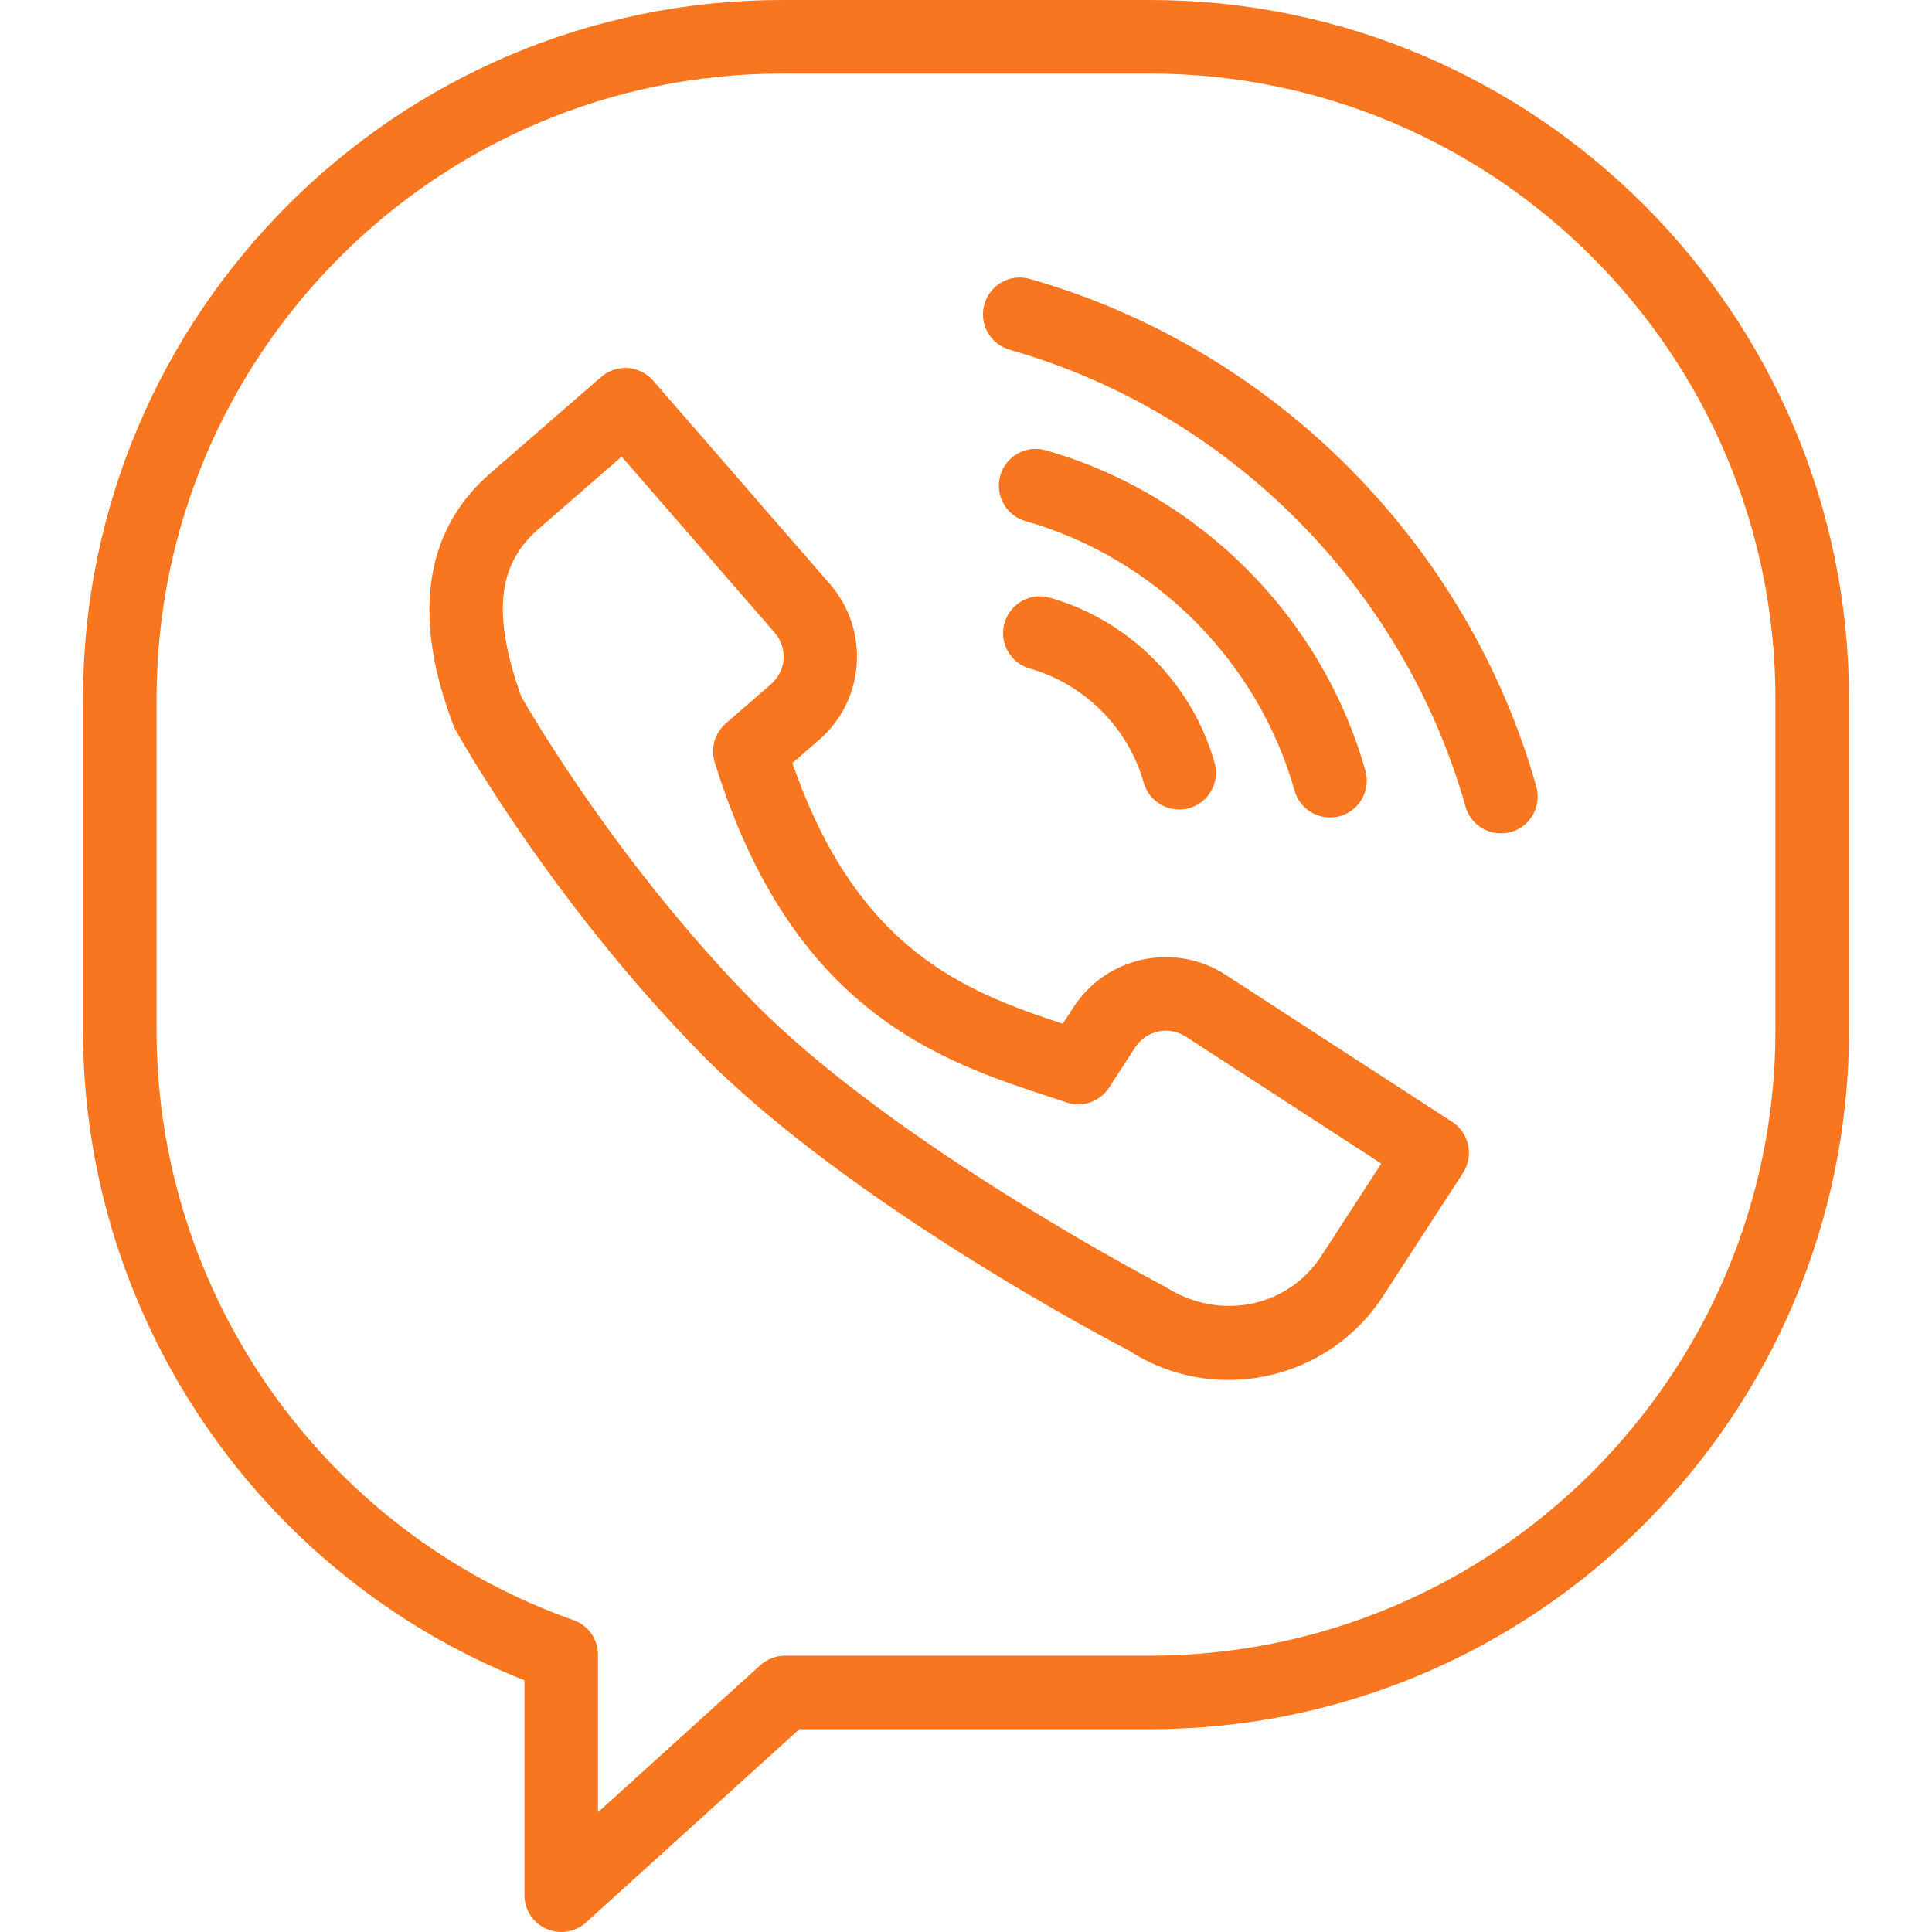 <svg width="26" height="26" viewBox="0 0 26 26" fill="none" xmlns="http://www.w3.org/2000/svg">
<path d="M15.476 0H10.524C5.337 0 1.117 4.219 1.117 9.405V13.866C1.117 17.728 3.49 21.199 7.058 22.613V25.505C7.058 25.701 7.173 25.878 7.353 25.957C7.417 25.986 7.485 26 7.553 26C7.674 26 7.793 25.956 7.886 25.872L10.757 23.271H15.476C20.663 23.271 24.883 19.052 24.883 13.866V9.405C24.883 4.219 20.663 0 15.476 0ZM23.893 13.866C23.893 18.506 20.117 22.281 15.476 22.281H10.566C10.443 22.281 10.325 22.327 10.233 22.409L8.048 24.388V22.27C8.048 22.06 7.916 21.873 7.718 21.803C4.362 20.616 2.107 17.427 2.107 13.866V9.405C2.107 4.765 5.883 0.99 10.524 0.99H15.476C20.117 0.99 23.893 4.765 23.893 9.405V13.866V13.866Z" fill="#f7761f"/>
<path d="M19.543 15.098L16.5 13.122C16.168 12.905 15.771 12.832 15.384 12.912C14.996 12.994 14.662 13.223 14.445 13.557L14.302 13.777C12.985 13.342 11.533 12.786 10.664 10.269L11.024 9.956C11.642 9.419 11.706 8.479 11.169 7.86L8.789 5.122C8.609 4.915 8.296 4.894 8.09 5.073L6.595 6.372C5.284 7.512 5.897 9.198 6.098 9.752C6.107 9.776 6.118 9.8 6.131 9.823C6.183 9.917 7.424 12.132 9.429 14.174C11.441 16.224 15.075 18.117 15.187 18.172C15.602 18.442 16.069 18.571 16.53 18.571C17.342 18.571 18.137 18.173 18.611 17.445L19.689 15.784C19.838 15.554 19.773 15.247 19.543 15.098ZM17.78 16.905C17.334 17.592 16.412 17.787 15.684 17.318C15.648 17.299 12.038 15.419 10.135 13.48C8.357 11.669 7.176 9.656 7.015 9.375C6.623 8.276 6.692 7.6 7.245 7.12L8.366 6.145L10.422 8.51C10.605 8.72 10.584 9.027 10.374 9.209L9.767 9.736C9.619 9.865 9.561 10.069 9.618 10.256C10.654 13.622 12.668 14.283 14.139 14.765L14.353 14.836C14.568 14.909 14.803 14.826 14.925 14.637L15.276 14.096C15.349 13.984 15.46 13.908 15.588 13.881C15.717 13.853 15.849 13.879 15.961 13.952L18.589 15.659L17.78 16.905Z" fill="#f7761f"/>
<path d="M14.13 8.044C13.867 7.969 13.593 8.122 13.518 8.385C13.443 8.648 13.596 8.922 13.859 8.997C14.597 9.207 15.184 9.795 15.392 10.534C15.454 10.751 15.652 10.894 15.869 10.894C15.913 10.894 15.958 10.889 16.003 10.876C16.266 10.802 16.42 10.528 16.345 10.265C16.045 9.199 15.196 8.347 14.13 8.044Z" fill="#f7761f"/>
<path d="M17.898 11.001C17.943 11.001 17.988 10.995 18.033 10.983C18.296 10.909 18.449 10.635 18.375 10.372C17.791 8.301 16.142 6.649 14.073 6.06C13.81 5.984 13.536 6.138 13.461 6.401C13.386 6.664 13.539 6.938 13.802 7.013C15.543 7.508 16.93 8.899 17.422 10.641C17.484 10.859 17.682 11.001 17.898 11.001Z" fill="#f7761f"/>
<path d="M13.859 3.754C13.596 3.678 13.322 3.831 13.247 4.095C13.172 4.358 13.325 4.632 13.588 4.707C16.538 5.546 18.889 7.902 19.722 10.854C19.783 11.072 19.982 11.215 20.198 11.215C20.243 11.215 20.288 11.209 20.333 11.197C20.596 11.123 20.749 10.849 20.675 10.586C19.749 7.305 17.138 4.687 13.859 3.754Z" fill="#f7761f"/>
</svg>